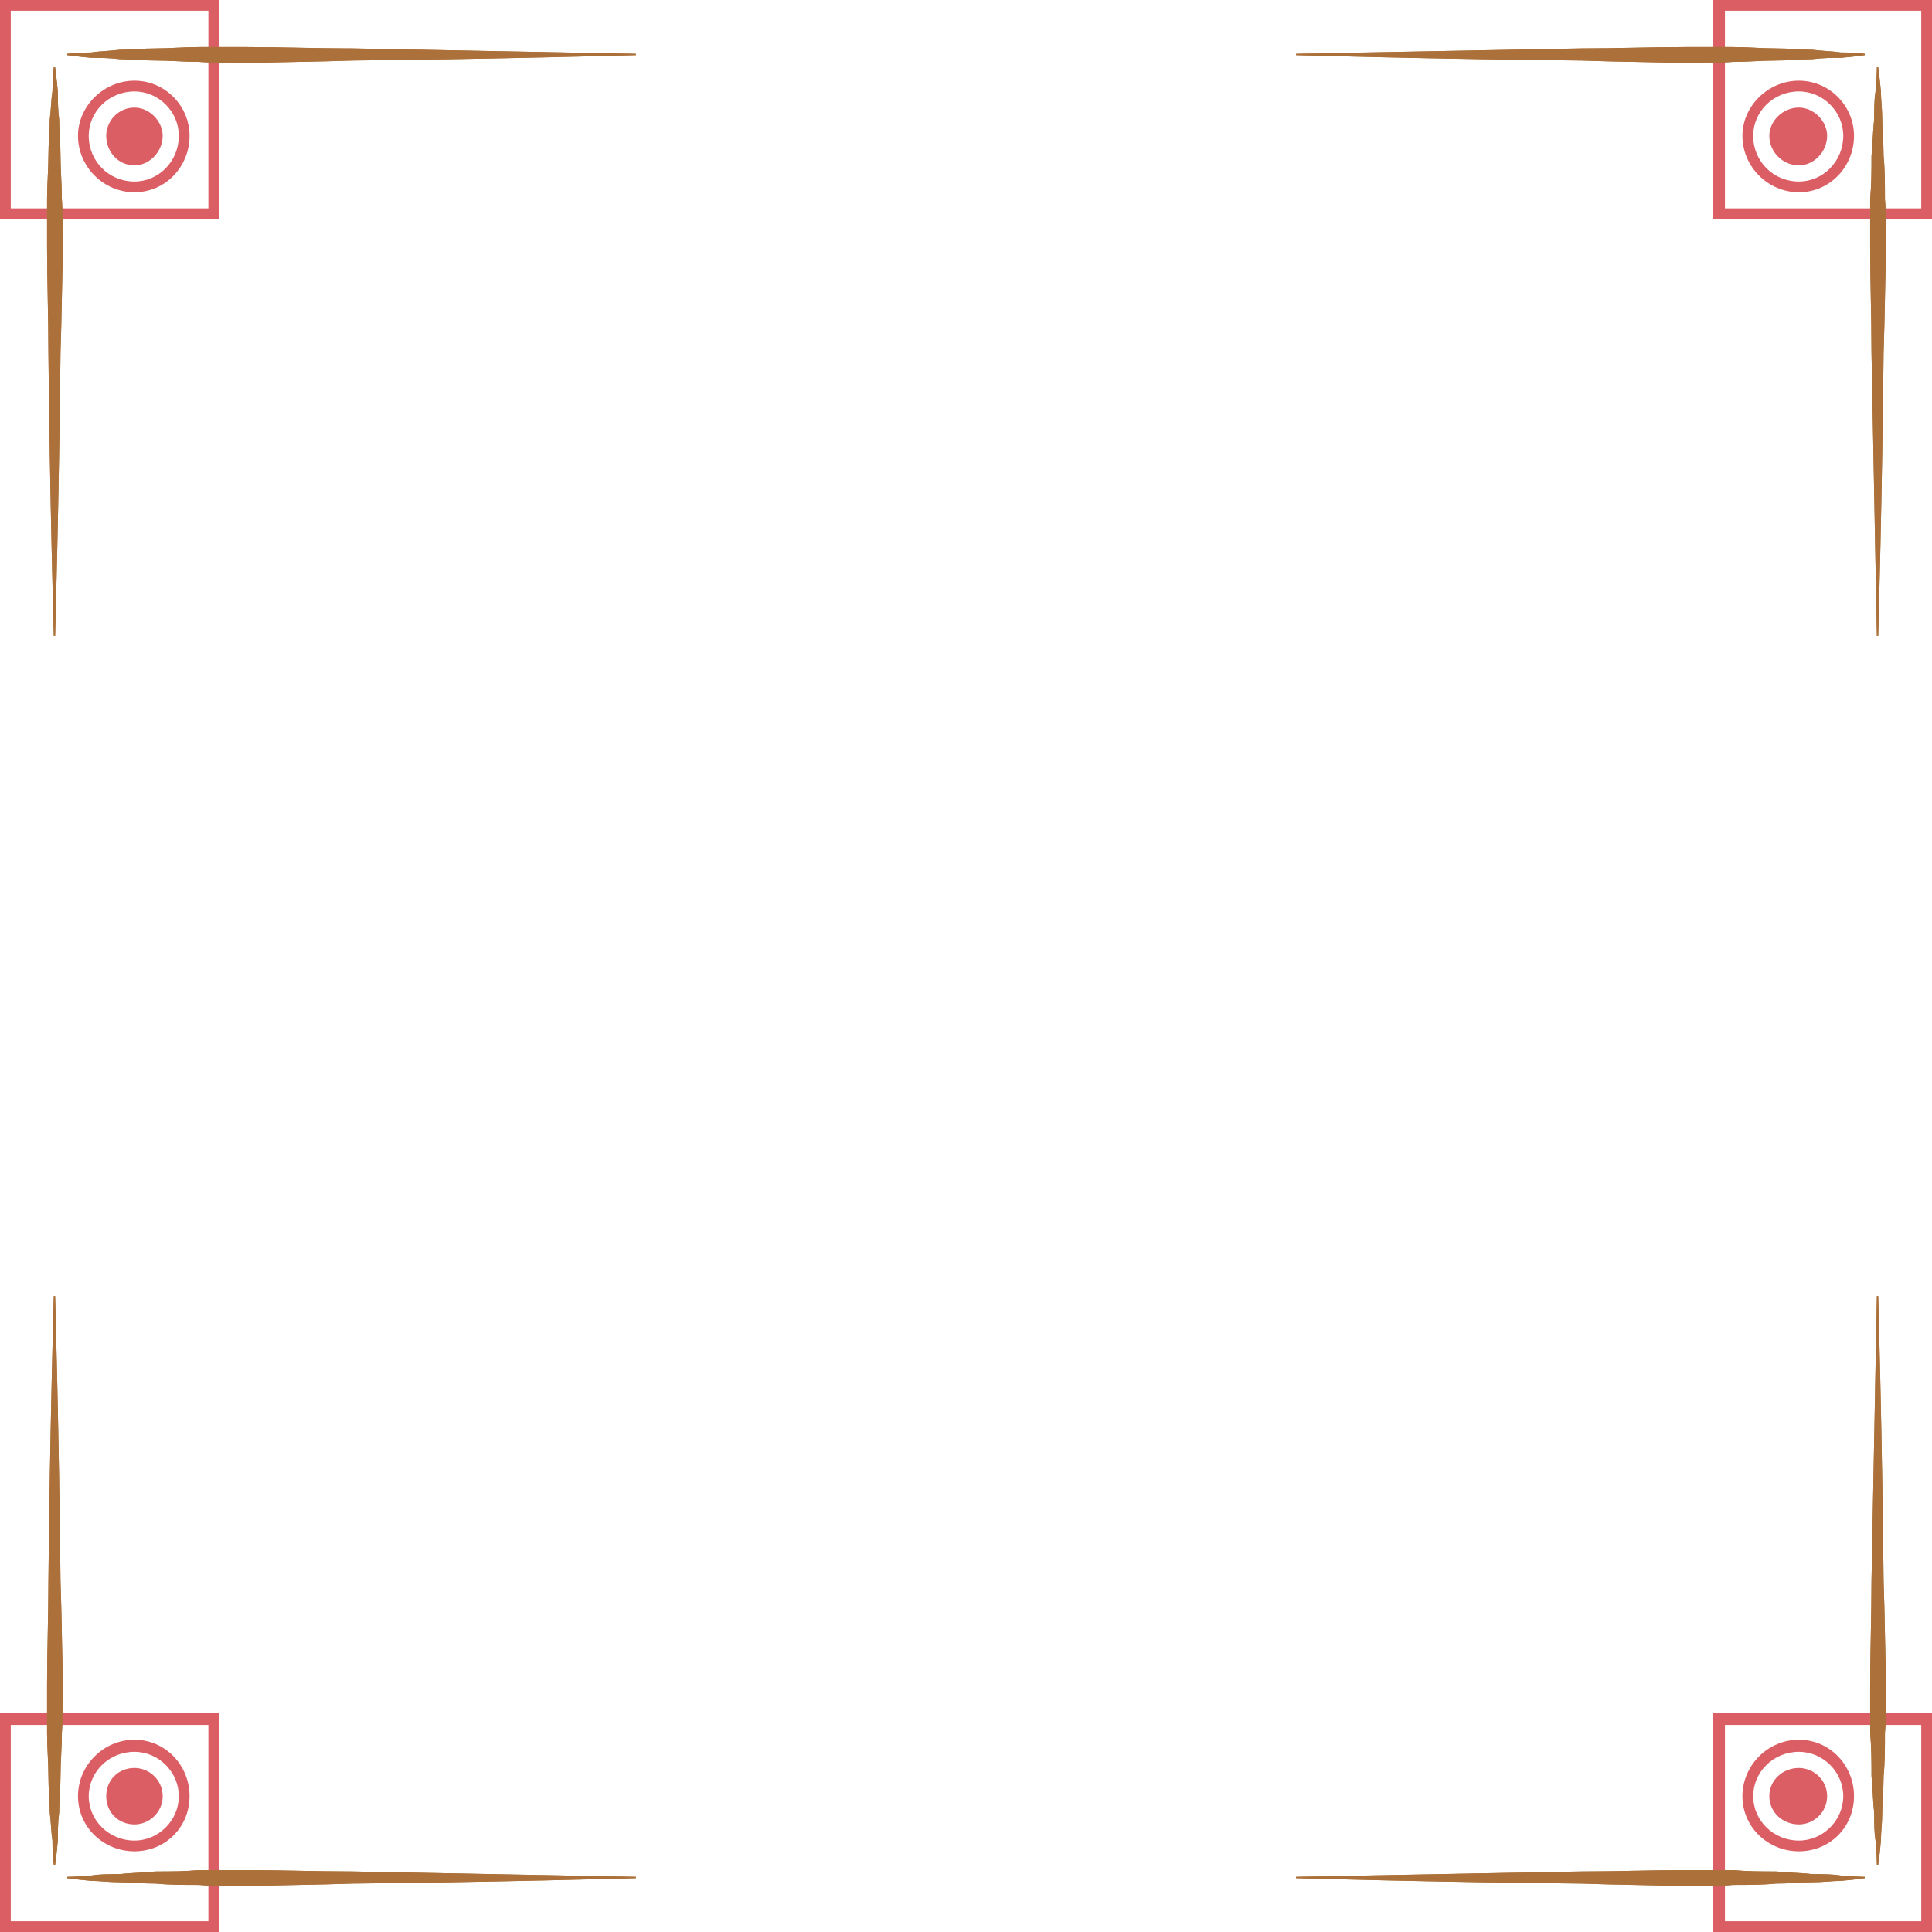 <?xml version="1.0" encoding="UTF-8"?>
<!DOCTYPE svg PUBLIC "-//W3C//DTD SVG 1.1//EN" "http://www.w3.org/Graphics/SVG/1.1/DTD/svg11.dtd">
<!-- Creator: CorelDRAW X7 -->
<svg xmlns="http://www.w3.org/2000/svg" xml:space="preserve" width="3.928in" height="3.928in" version="1.1" style="shape-rendering:geometricPrecision; text-rendering:geometricPrecision; image-rendering:optimizeQuality; fill-rule:evenodd; clip-rule:evenodd"
viewBox="0 0 1437 1437"
 xmlns:xlink="http://www.w3.org/1999/xlink">
 <defs>
  <style type="text/css">
   <![CDATA[
    .fil2 {fill:none}
    .fil0 {fill:#DC5E65}
    .fil1 {fill:#AC713A}
   ]]>
  </style>
 </defs>
 <g id="Layer_x0020_1">
  <g id="_1853851098944">
   <g>
    <path class="fil0" d="M8 155l147 0 0 -147 -147 0 0 147zm155 8l-163 0 0 -163 163 0 0 163z"/>
    <path class="fil0" d="M100 68c-19,0 -34,15 -34,33 0,19 15,34 34,34 18,0 33,-15 33,-34 0,-18 -15,-33 -33,-33zm0 75c-23,0 -42,-19 -42,-42 0,-22 19,-41 42,-41 23,0 41,19 41,41 0,23 -18,42 -41,42z"/>
    <path class="fil0" d="M79 101c0,12 9,22 21,22 11,0 21,-10 21,-22 0,-11 -10,-21 -21,-21 -12,0 -21,10 -21,21z"/>
    <path class="fil1" d="M473 41c0,0 -106,3 -211,4 -27,1 -53,1 -78,2 -12,-1 -24,0 -36,-1 -11,0 -22,-1 -32,-1 -10,0 -19,-1 -27,-1 -8,-1 -15,-1 -21,-1 -11,-1 -18,-2 -18,-2l0 -1c0,0 7,-1 18,-1 6,-1 13,-1 21,-2 8,0 17,-1 27,-1 10,0 21,-1 32,-1 12,0 24,0 36,0 25,0 51,1 78,1 105,2 211,4 211,4l0 1z"/>
    <path class="fil1" d="M473 41c0,0 -106,3 -211,4 -27,1 -53,1 -78,2 -12,-1 -24,0 -36,-1 -11,0 -22,-1 -32,-1 -10,0 -19,-1 -27,-1 -8,-1 -15,-1 -21,-1 -11,-1 -18,-2 -18,-2l0 -1c0,0 7,-1 18,-1 6,-1 13,-1 21,-2 8,0 17,-1 27,-1 10,0 21,-1 32,-1 12,0 24,0 36,0 25,0 51,1 78,1 105,2 211,4 211,4l0 1z"/>
    <path class="fil1" d="M41 473c0,0 3,-106 4,-211 1,-27 1,-53 2,-78 -1,-12 0,-24 -1,-36 0,-11 -1,-22 -1,-32 0,-10 -1,-19 -1,-27 -1,-8 -1,-15 -1,-21 -1,-11 -2,-18 -2,-18l-1 0c0,0 -1,7 -1,18 -1,6 -1,13 -2,21 0,8 -1,17 -1,27 0,10 -1,21 -1,32 0,12 0,24 0,36 0,25 1,51 1,78 1,105 4,211 4,211l1 0z"/>
    <path class="fil1" d="M41 473c0,0 3,-106 4,-211 1,-27 1,-53 2,-78 -1,-12 0,-24 -1,-36 0,-11 -1,-22 -1,-32 0,-10 -1,-19 -1,-27 -1,-8 -1,-15 -1,-21 -1,-11 -2,-18 -2,-18l-1 0c0,0 -1,7 -1,18 -1,6 -1,13 -2,21 0,8 -1,17 -1,27 0,10 -1,21 -1,32 0,12 0,24 0,36 0,25 1,51 1,78 1,105 4,211 4,211l1 0z"/>
   </g>
   <rect class="fil2" width="479" height="479"/>
  </g>
  <g id="_1853851103328">
   <g>
    <path class="fil0" d="M8 1283l147 0 0 146 -147 0 0 -146zm155 -9l-163 0 0 163 163 0 0 -163z"/>
    <path class="fil0" d="M100 1369c-19,0 -34,-15 -34,-33 0,-18 15,-33 34,-33 18,0 33,15 33,33 0,18 -15,33 -33,33zm0 -75c-23,0 -42,19 -42,42 0,23 19,41 42,41 23,0 41,-18 41,-41 0,-23 -18,-42 -41,-42z"/>
    <path class="fil0" d="M79 1336c0,-12 9,-21 21,-21 11,0 21,9 21,21 0,12 -10,21 -21,21 -12,0 -21,-9 -21,-21z"/>
    <path class="fil1" d="M473 1396c0,0 -106,-2 -211,-4 -27,0 -53,-1 -78,-1 -12,0 -24,0 -36,0 -11,1 -22,1 -32,1 -10,1 -19,1 -27,2 -8,0 -15,0 -21,1 -11,1 -18,1 -18,1l0 1c0,0 7,1 18,2 6,0 13,1 21,1 8,0 17,1 27,1 10,1 21,1 32,1 12,1 24,1 36,1 25,-1 51,-1 78,-2 105,-1 211,-4 211,-4l0 -1z"/>
    <path class="fil1" d="M473 1396c0,0 -106,-2 -211,-4 -27,0 -53,-1 -78,-1 -12,0 -24,0 -36,0 -11,1 -22,1 -32,1 -10,1 -19,1 -27,2 -8,0 -15,0 -21,1 -11,1 -18,1 -18,1l0 1c0,0 7,1 18,2 6,0 13,1 21,1 8,0 17,1 27,1 10,1 21,1 32,1 12,1 24,1 36,1 25,-1 51,-1 78,-2 105,-1 211,-4 211,-4l0 -1z"/>
    <path class="fil1" d="M41 964c0,0 3,106 4,212 1,26 1,53 2,77 -1,13 0,25 -1,36 0,11 -1,22 -1,32 0,10 -1,19 -1,27 -1,8 -1,15 -1,21 -1,12 -2,18 -2,18l-1 0c0,0 -1,-6 -1,-18 -1,-6 -1,-13 -2,-21 0,-8 -1,-17 -1,-27 0,-10 -1,-21 -1,-32 0,-11 0,-23 0,-36 0,-24 1,-51 1,-77 1,-106 4,-212 4,-212l1 0z"/>
    <path class="fil1" d="M41 964c0,0 3,106 4,212 1,26 1,53 2,77 -1,13 0,25 -1,36 0,11 -1,22 -1,32 0,10 -1,19 -1,27 -1,8 -1,15 -1,21 -1,12 -2,18 -2,18l-1 0c0,0 -1,-6 -1,-18 -1,-6 -1,-13 -2,-21 0,-8 -1,-17 -1,-27 0,-10 -1,-21 -1,-32 0,-11 0,-23 0,-36 0,-24 1,-51 1,-77 1,-106 4,-212 4,-212l1 0z"/>
   </g>
   <rect class="fil2" y="958" width="479" height="479"/>
  </g>
  <g id="_1853851106080">
   <g>
    <path class="fil0" d="M1429 155l-146 0 0 -147 146 0 0 147zm-155 8l163 0 0 -163 -163 0 0 163z"/>
    <path class="fil0" d="M1338 68c18,0 33,15 33,33 0,19 -15,34 -33,34 -19,0 -34,-15 -34,-34 0,-18 15,-33 34,-33zm0 75c23,0 41,-19 41,-42 0,-22 -18,-41 -41,-41 -23,0 -42,19 -42,41 0,23 19,42 42,42z"/>
    <path class="fil0" d="M1359 101c0,12 -10,22 -21,22 -12,0 -22,-10 -22,-22 0,-11 10,-21 22,-21 11,0 21,10 21,21z"/>
    <path class="fil1" d="M964 41c0,0 106,3 212,4 26,1 53,1 77,2 13,-1 25,0 36,-1 11,0 22,-1 32,-1 10,0 19,-1 27,-1 8,-1 15,-1 21,-1 12,-1 18,-2 18,-2l0 -1c0,0 -6,-1 -18,-1 -6,-1 -13,-1 -21,-2 -8,0 -17,-1 -27,-1 -10,0 -21,-1 -32,-1 -11,0 -23,0 -36,0 -24,0 -51,1 -77,1 -106,2 -212,4 -212,4l0 1z"/>
    <path class="fil1" d="M964 41c0,0 106,3 212,4 26,1 53,1 77,2 13,-1 25,0 36,-1 11,0 22,-1 32,-1 10,0 19,-1 27,-1 8,-1 15,-1 21,-1 12,-1 18,-2 18,-2l0 -1c0,0 -6,-1 -18,-1 -6,-1 -13,-1 -21,-2 -8,0 -17,-1 -27,-1 -10,0 -21,-1 -32,-1 -11,0 -23,0 -36,0 -24,0 -51,1 -77,1 -106,2 -212,4 -212,4l0 1z"/>
    <path class="fil1" d="M1396 473c0,0 -2,-106 -4,-211 0,-27 -1,-53 -1,-78 0,-12 0,-24 0,-36 1,-11 1,-22 1,-32 1,-10 1,-19 2,-27 0,-8 0,-15 1,-21 1,-11 1,-18 1,-18l1 0c0,0 1,7 2,18 0,6 1,13 1,21 0,8 1,17 1,27 1,10 1,21 1,32 1,12 1,24 1,36 -1,25 -1,51 -2,78 -1,105 -4,211 -4,211l-1 0z"/>
    <path class="fil1" d="M1396 473c0,0 -2,-106 -4,-211 0,-27 -1,-53 -1,-78 0,-12 0,-24 0,-36 1,-11 1,-22 1,-32 1,-10 1,-19 2,-27 0,-8 0,-15 1,-21 1,-11 1,-18 1,-18l1 0c0,0 1,7 2,18 0,6 1,13 1,21 0,8 1,17 1,27 1,10 1,21 1,32 1,12 1,24 1,36 -1,25 -1,51 -2,78 -1,105 -4,211 -4,211l-1 0z"/>
   </g>
   <rect class="fil2" x="958" width="479" height="479"/>
  </g>
  <g id="_1853851108000">
   <g>
    <path class="fil0" d="M1429 1283l-146 0 0 146 146 0 0 -146zm-155 -9l163 0 0 163 -163 0 0 -163z"/>
    <path class="fil0" d="M1338 1369c18,0 33,-15 33,-33 0,-18 -15,-33 -33,-33 -19,0 -34,15 -34,33 0,18 15,33 34,33zm0 -75c23,0 41,19 41,42 0,23 -18,41 -41,41 -23,0 -42,-18 -42,-41 0,-23 19,-42 42,-42z"/>
    <path class="fil0" d="M1359 1336c0,-12 -10,-21 -21,-21 -12,0 -22,9 -22,21 0,12 10,21 22,21 11,0 21,-9 21,-21z"/>
    <path class="fil1" d="M964 1396c0,0 106,-2 212,-4 26,0 53,-1 77,-1 13,0 25,0 36,0 11,1 22,1 32,1 10,1 19,1 27,2 8,0 15,0 21,1 12,1 18,1 18,1l0 1c0,0 -6,1 -18,2 -6,0 -13,1 -21,1 -8,0 -17,1 -27,1 -10,1 -21,1 -32,1 -11,1 -23,1 -36,1 -24,-1 -51,-1 -77,-2 -106,-1 -212,-4 -212,-4l0 -1z"/>
    <path class="fil1" d="M964 1396c0,0 106,-2 212,-4 26,0 53,-1 77,-1 13,0 25,0 36,0 11,1 22,1 32,1 10,1 19,1 27,2 8,0 15,0 21,1 12,1 18,1 18,1l0 1c0,0 -6,1 -18,2 -6,0 -13,1 -21,1 -8,0 -17,1 -27,1 -10,1 -21,1 -32,1 -11,1 -23,1 -36,1 -24,-1 -51,-1 -77,-2 -106,-1 -212,-4 -212,-4l0 -1z"/>
    <path class="fil1" d="M1396 964c0,0 -2,106 -4,212 0,26 -1,53 -1,77 0,13 0,25 0,36 1,11 1,22 1,32 1,10 1,19 2,27 0,8 0,15 1,21 1,12 1,18 1,18l1 0c0,0 1,-6 2,-18 0,-6 1,-13 1,-21 0,-8 1,-17 1,-27 1,-10 1,-21 1,-32 1,-11 1,-23 1,-36 -1,-24 -1,-51 -2,-77 -1,-106 -4,-212 -4,-212l-1 0z"/>
    <path class="fil1" d="M1396 964c0,0 -2,106 -4,212 0,26 -1,53 -1,77 0,13 0,25 0,36 1,11 1,22 1,32 1,10 1,19 2,27 0,8 0,15 1,21 1,12 1,18 1,18l1 0c0,0 1,-6 2,-18 0,-6 1,-13 1,-21 0,-8 1,-17 1,-27 1,-10 1,-21 1,-32 1,-11 1,-23 1,-36 -1,-24 -1,-51 -2,-77 -1,-106 -4,-212 -4,-212l-1 0z"/>
   </g>
   <rect class="fil2" x="958" y="958" width="479" height="479"/>
  </g>
 </g>
</svg>
